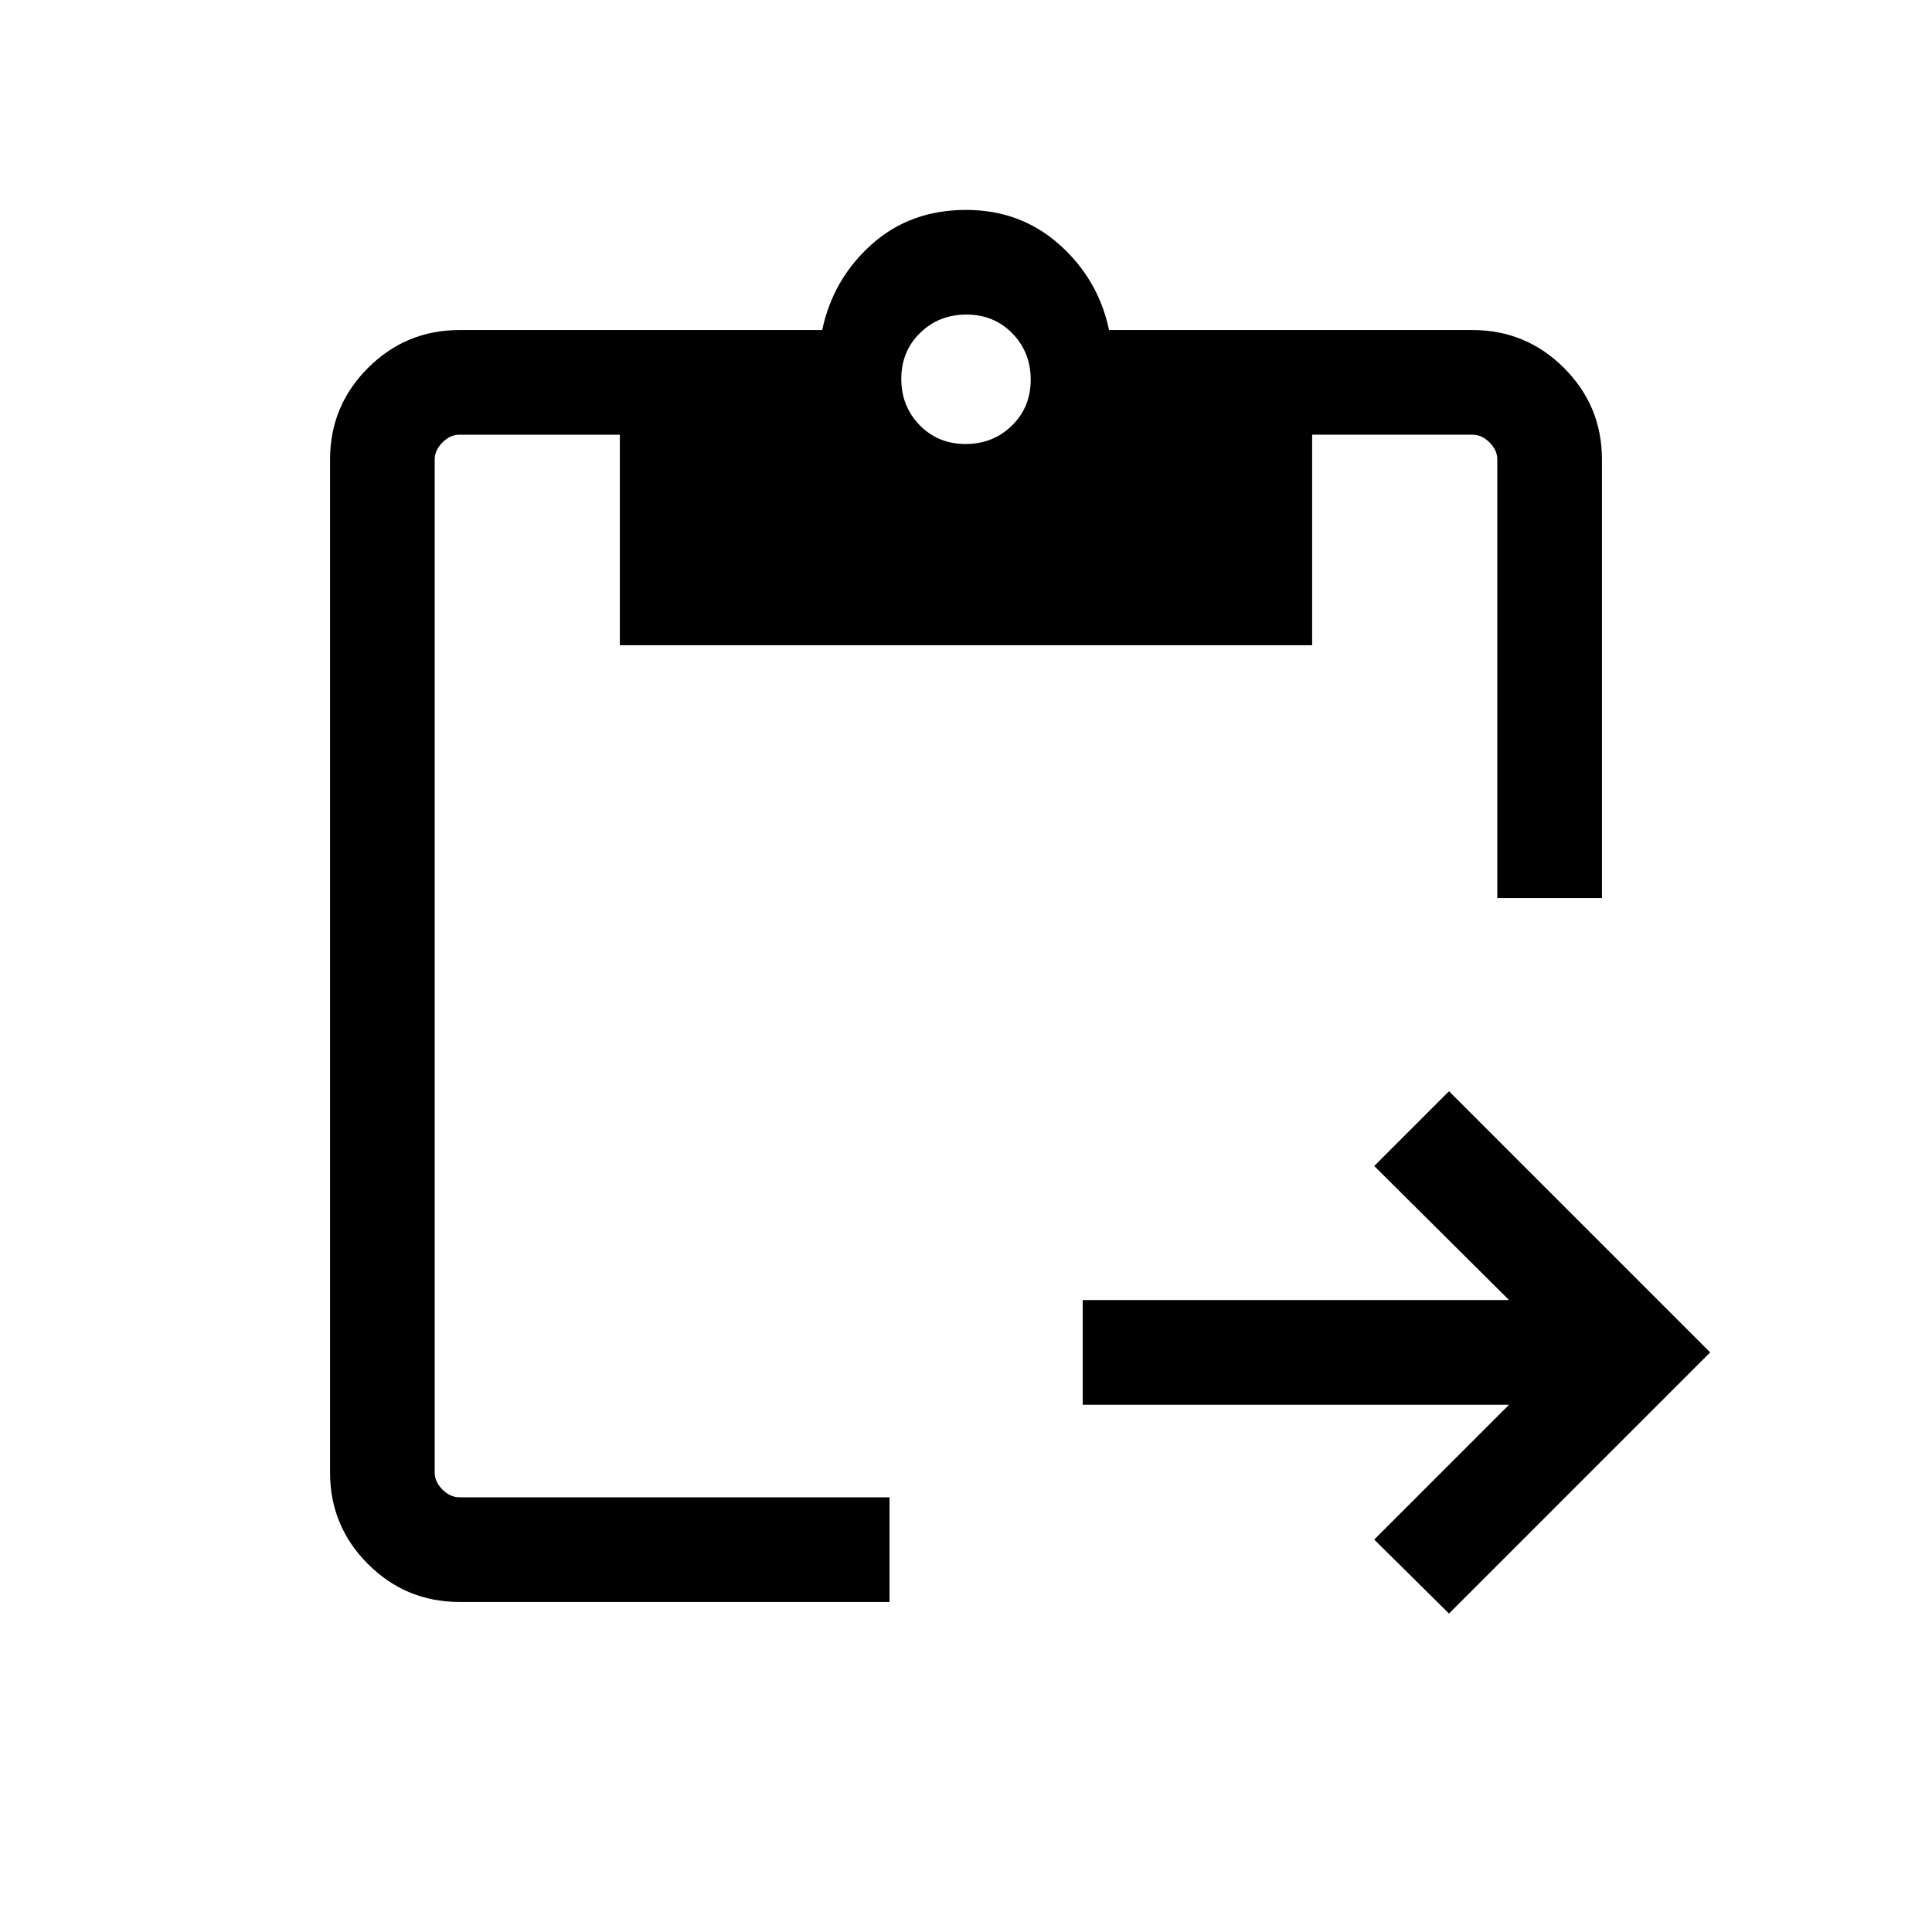 <svg xmlns="http://www.w3.org/2000/svg" height="20" viewBox="0 -960 960 960" width="20"><path d="M720-158.23 682.85-195l67-67H538v-52h211.85l-67-66.62L720-417.77 849.77-288 720-158.23Zm76-355.54h-52v-217.92q0-4.62-3.85-8.46-3.84-3.85-8.46-3.85H652v104.61H308V-744h-79.69q-4.62 0-8.46 3.85-3.85 3.84-3.85 8.46v503.38q0 4.62 3.85 8.46 3.84 3.85 8.46 3.85H442v52H228.31q-26.62 0-45.47-18.84Q164-201.69 164-228.31v-503.38q0-26.62 18.84-45.47Q201.69-796 228.31-796h180.23q5.31-25.23 24.46-42.46 19.15-17.23 47-17.23 27.08 0 46.42 17.23 19.35 17.23 24.66 42.46h180.61q26.62 0 45.47 18.84Q796-758.31 796-731.69v217.92ZM479.79-739.38q13.67 0 23.02-9.14 9.34-9.14 9.34-22.81 0-13.67-9.13-23.02-9.14-9.34-22.81-9.34-13.67 0-23.02 9.13-9.34 9.14-9.34 22.81 0 13.67 9.13 23.02 9.14 9.35 22.81 9.35Z"/></svg>